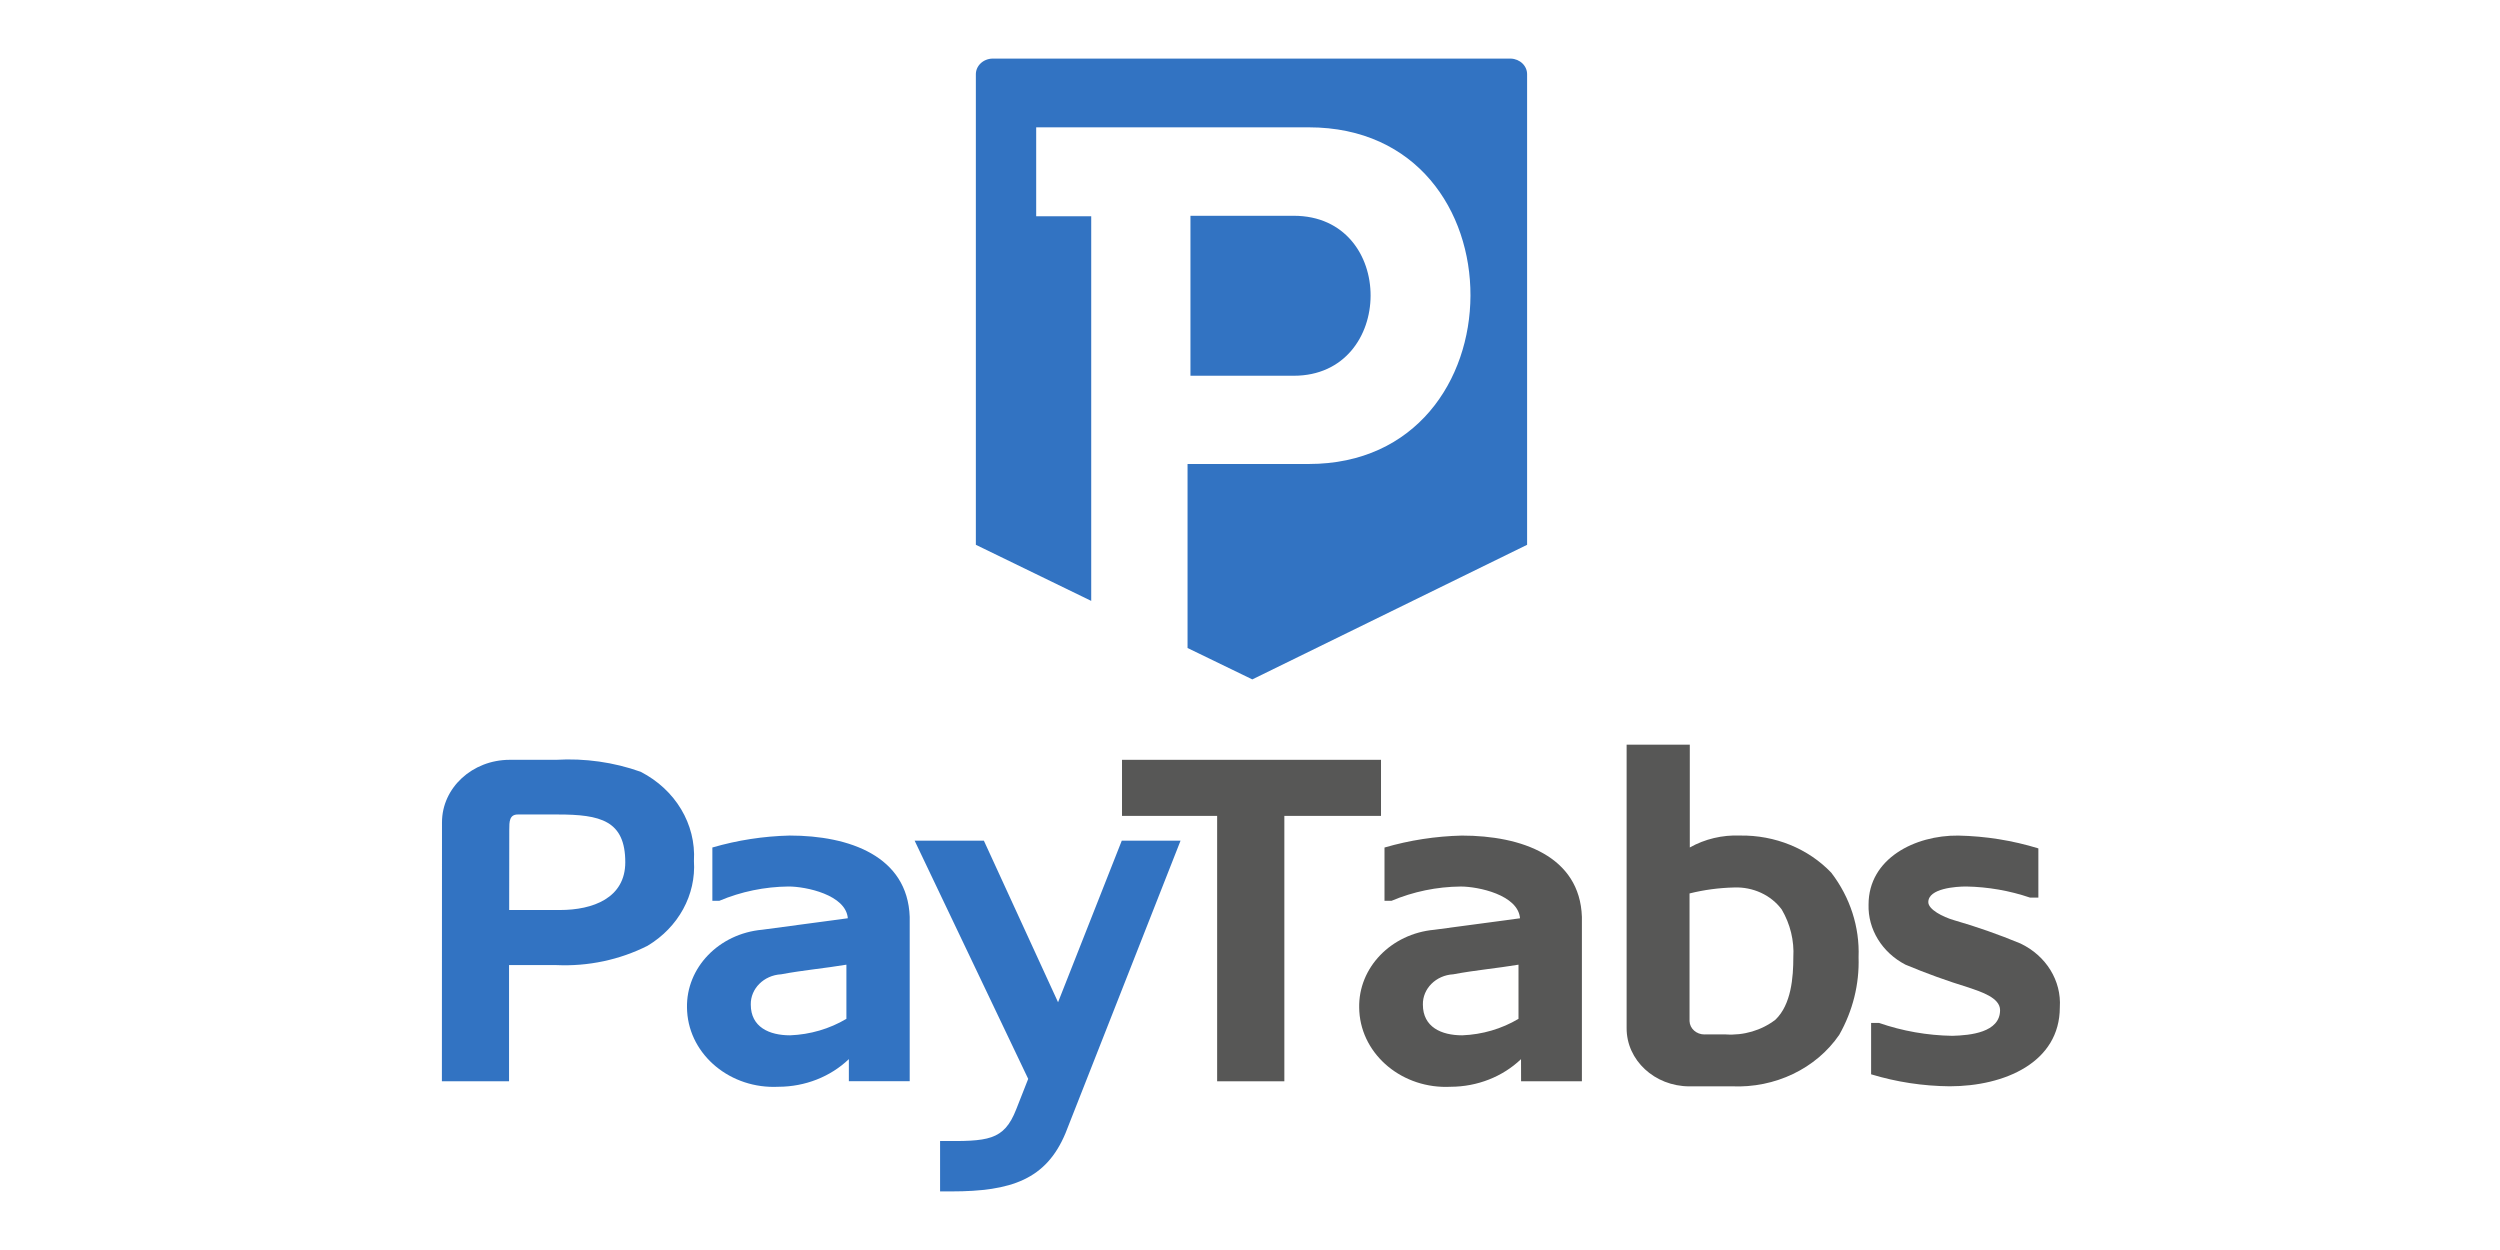 <svg fill="none" height="512" viewBox="0 0 1024 512" width="1024"
    xmlns="http://www.w3.org/2000/svg">
    <path
        d="M529.925 88.385H487.61V153.905H529.925C571.671 153.905 572.108 88.385 529.925 88.385Z"
        fill="#3273C2" />
    <path
        d="M618.804 24H406.488C402.676 24.098 399.645 27.002 399.711 30.529V223.148L446.963 246.127V88.581H424.423V52.153H536.053C624.853 52.153 623.926 190.052 536.053 190.052H486.419V265.42L512.944 278.283L625.501 223.148V30.529C625.58 27.014 622.576 24.11 618.777 24"
        fill="#3273C2" />
    <path
        d="M181.04 336.824C181.04 322.705 193.442 311.246 208.742 311.221H227.749C239.542 310.526 251.375 312.185 262.4 316.115C276.655 323.425 285.126 337.593 284.239 352.615C285.153 366.515 277.899 379.804 265.233 387.395C253.81 393.155 240.892 395.889 227.894 395.303H208.504V442.896H181L181.04 336.824ZM208.557 372.739H229.377C242.838 372.739 256.113 367.845 256.113 353.189C256.113 336.067 245.922 333.615 228.411 333.615H212.091C208.597 333.615 208.597 336.641 208.597 339.85L208.557 372.739Z"
        fill="#3273C2" />
    <path
        d="M347.679 433.829C340.147 441.041 329.757 445.117 318.904 445.141C299.302 446.142 282.532 432.303 281.447 414.23C281.42 413.766 281.407 413.29 281.394 412.814C281.023 396.364 294.444 382.428 312.193 380.817L347.268 376.119C346.474 366.502 330.115 363.11 323.007 363.11C313.226 363.207 303.564 365.197 294.669 368.955H291.784V347.136C302.041 344.146 312.696 342.498 323.457 342.242C347.93 342.242 371.754 350.711 372.615 375.545V442.871H347.692V433.829H347.679ZM323.629 424.066C331.835 423.749 339.79 421.418 346.686 417.317V395.132C337.977 396.596 328.95 397.377 319.963 399.073C312.882 399.464 307.389 404.943 307.521 411.484C307.521 420.686 315.066 424.066 323.629 424.066Z"
        fill="#3273C2" />
    <path
        d="M459.481 344.329H483.557L436.438 464.13C428.523 483.107 414.202 488 389.729 488H385.056V467.34C404.606 467.523 411.184 467.34 416.253 454.355L421.15 441.908L374.627 344.329H402.991L433.38 410.521L459.481 344.329Z"
        fill="#3273C2" />
    <path d="M459.574 334.188V311.221H565.659V334.188H526.071V442.896H498.54V334.188H459.574Z"
        fill="#575756" />
    <path
        d="M623.01 433.829C615.479 441.029 605.115 445.105 594.262 445.141C574.673 446.166 557.89 432.352 556.778 414.303C556.751 413.815 556.725 413.315 556.725 412.826C556.341 396.376 569.762 382.44 587.525 380.829L622.6 376.131C621.805 366.515 605.446 363.122 598.325 363.122C588.531 363.207 578.882 365.209 569.974 368.967H567.089V347.148C577.346 344.158 588.001 342.51 598.762 342.254C623.248 342.254 647.112 350.723 647.946 375.557V442.884H623.036L623.01 433.829ZM598.947 424.066C607.14 423.749 615.095 421.418 621.977 417.317V395.132C613.268 396.596 604.241 397.377 595.254 399.073C588.173 399.464 582.68 404.943 582.813 411.484C582.813 420.686 590.37 424.066 598.947 424.066Z"
        fill="#575756" />
    <path
        d="M691.929 444.971C677.7 444.922 666.211 434.244 666.264 421.113C666.264 421.101 666.264 421.076 666.264 421.064V305.01H692.14V347.124C698.321 343.646 705.482 341.949 712.722 342.242C727.003 342.011 740.676 347.575 750.1 357.472C757.83 367.564 761.748 379.731 761.271 392.081C761.628 403.125 758.902 414.072 753.356 423.859C743.879 437.71 727.043 445.764 709.32 444.959L691.929 444.971ZM698.255 423.7H706.832C714.204 424.201 721.497 422.053 727.189 417.696C733.741 411.472 734.548 400.172 734.548 392.093C734.945 385.296 733.304 378.523 729.796 372.531C725.415 366.613 718.016 363.196 710.247 363.513C704.092 363.659 697.977 364.477 692.035 365.954V418.257C692.14 421.308 694.867 423.737 698.189 423.712"
        fill="#575756" />
    <path
        d="M766.406 440.053V418.99H769.649C779.258 422.321 789.41 424.103 799.668 424.274C806.987 424.078 819.231 422.931 819.231 413.742C819.231 408.629 811.316 406.2 806.392 404.504C797.577 401.795 788.921 398.671 780.463 395.12C770.867 390.116 765.056 380.634 765.361 370.481C765.361 351.663 784.354 342.071 802.104 342.255C813.261 342.474 824.326 344.244 834.915 347.502V367.65H831.474C823.096 364.806 814.267 363.269 805.346 363.11C801.256 363.11 789.834 363.842 789.834 369.517C789.834 372.519 795.75 375.558 800.25 376.876C809.555 379.56 818.688 382.758 827.582 386.455C838.092 391.459 844.418 401.71 843.704 412.595C843.704 435.171 821.07 444.946 798.583 444.946C787.637 444.849 776.77 443.189 766.38 440.028"
        fill="#575756" />
</svg>
